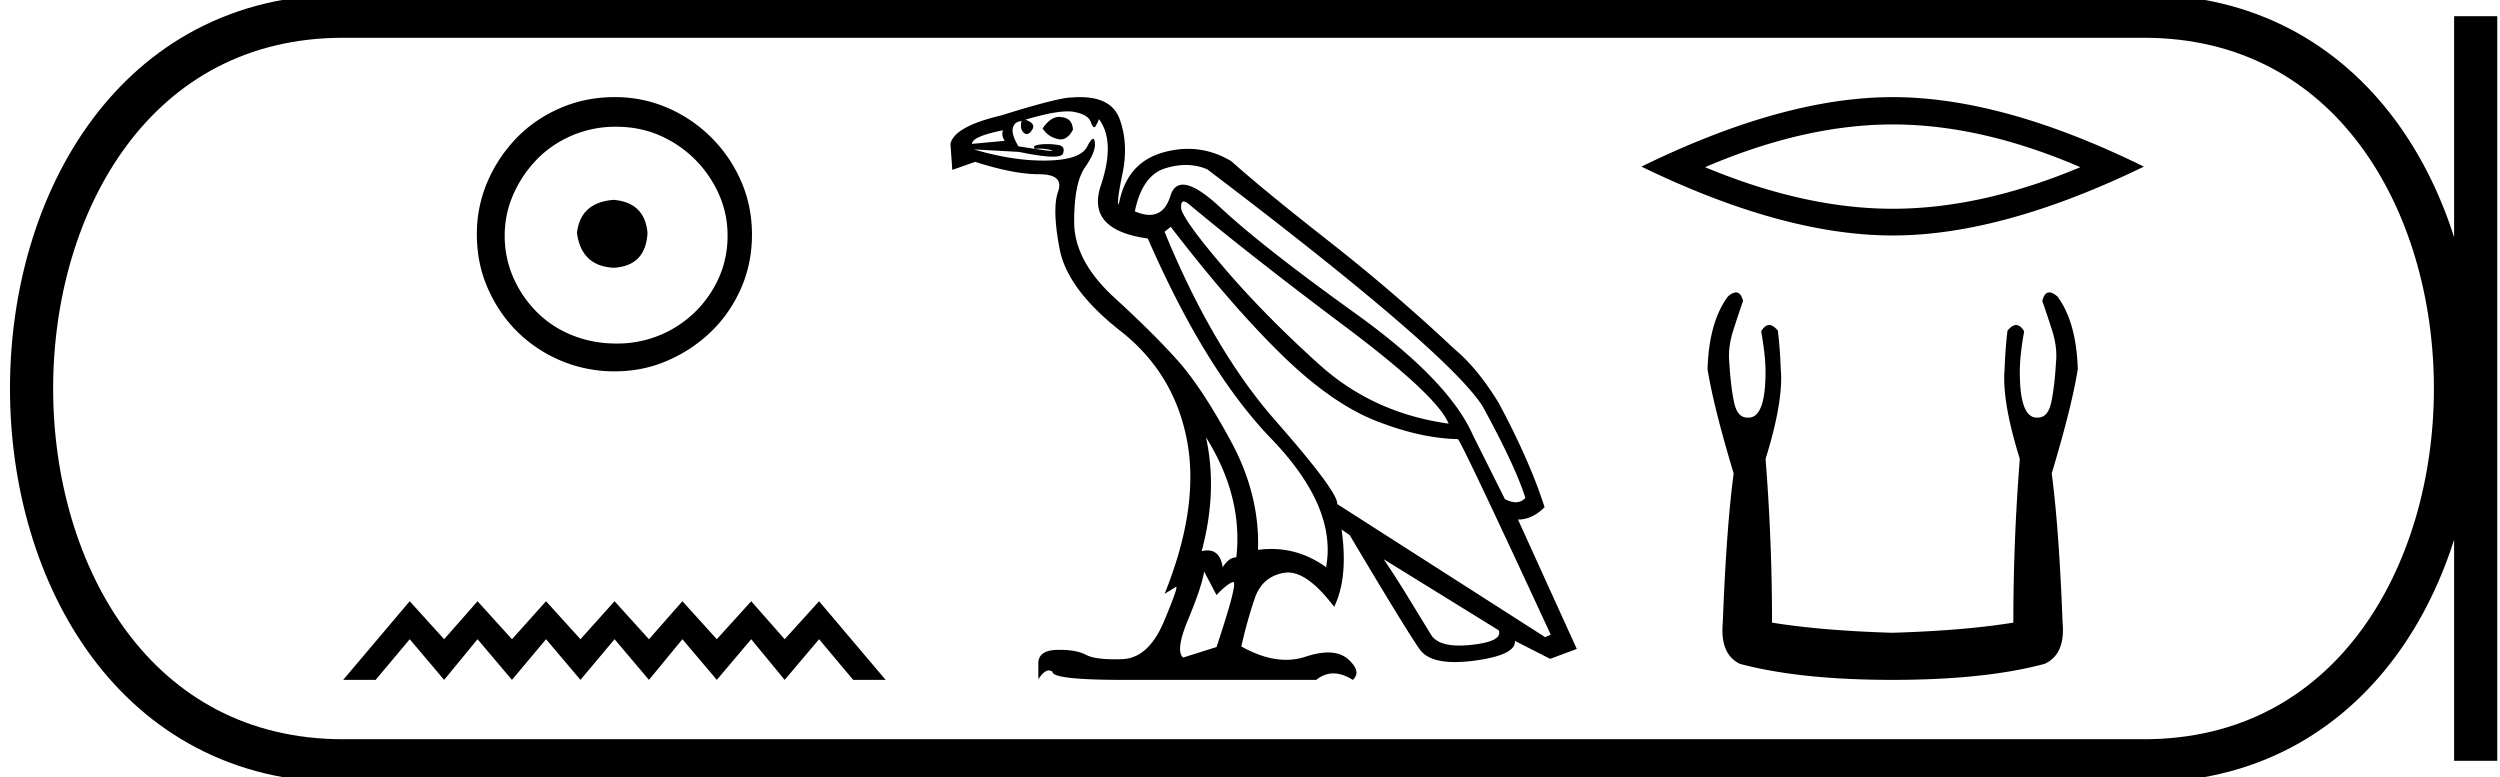 <svg xmlns="http://www.w3.org/2000/svg" width="57.915" height="18"><path d="M14.213 4.63c-.51.04-.793.295-.847.766.067.51.35.78.847.807.498-.027.76-.296.787-.807-.04-.47-.303-.726-.787-.766zm.06-1.694c.364 0 .7.067 1.009.201a2.659 2.659 0 0 1 1.371 1.361c.135.303.202.622.202.959 0 .35-.067.675-.202.978a2.567 2.567 0 0 1-2.38 1.523c-.362 0-.702-.065-1.018-.192a2.426 2.426 0 0 1-.817-.535 2.621 2.621 0 0 1-.544-.796 2.38 2.38 0 0 1-.202-.978c0-.337.068-.656.202-.958.134-.303.316-.572.544-.807.229-.235.501-.42.817-.555a2.574 2.574 0 0 1 1.019-.201zm-.04-.686c-.443 0-.86.084-1.25.252-.39.168-.726.397-1.008.686a3.36 3.36 0 0 0-.676 1.008 3.053 3.053 0 0 0-.252 1.24c0 .444.084.857.252 1.24.168.384.393.717.676.999a3.2 3.2 0 0 0 2.258.928c.444 0 .857-.084 1.24-.253a3.36 3.36 0 0 0 1.009-.675c.289-.282.518-.615.686-.998.168-.384.252-.797.252-1.24 0-.444-.084-.858-.252-1.24a3.268 3.268 0 0 0-1.694-1.695 3.053 3.053 0 0 0-1.24-.252zM9.491 13.928L7.95 15.75h.752l.79-.942.797.942.774-.942.797.942.79-.942.797.942.79-.942.797.942.775-.942.797.942.797-.942.775.942.797-.942.79.942h.752l-1.542-1.822-.797.88-.775-.88-.797.88-.797-.88-.775.88-.797-.88-.79.88-.797-.88-.79.88-.797-.88-.774.88-.798-.88zm15.046-11.22q-.202 0-.384.267.115.186.344.244.038.01.073.01.167 0 .286-.225-.015-.259-.244-.287-.038-.009-.075-.009zm-1.302.31q-.043.129.043.244l-.76.071q0-.172.717-.315zm4.187 1.65q.047 0 .13.07 1.447 1.205 3.598 2.818 2.15 1.613 2.409 2.258-1.75-.244-2.997-1.37-1.247-1.125-2.165-2.193-.918-1.068-1.032-1.398-.018-.186.057-.186zm.049-.846q.26 0 .496.1 5.577 4.229 6.38 5.49.76 1.391.99 2.123-.094.1-.225.1-.11 0-.249-.072l-.745-1.49q-.56-1.263-2.717-2.811-2.158-1.549-3.126-2.452-.57-.532-.871-.532-.21 0-.29.26-.135.44-.484.44-.15 0-.34-.082.171-.831.702-.996.249-.078.479-.078zm.467 6.308q.86 1.376.703 2.781-.172 0-.316.23-.059-.39-.352-.39-.062 0-.135.017.373-1.391.1-2.638zm-3.203-7.55q.089 0 .156.014.323.064.38.236.04.118.076.118.016 0 .032-.024.05-.08.079-.165.387.516.043 1.541-.344 1.025 1.09 1.226 1.333 3.054 2.86 4.638 1.527 1.585 1.269 2.975-.587-.422-1.27-.422-.151 0-.307.021.043-1.276-.624-2.51-.667-1.232-1.219-1.856-.552-.624-1.484-1.477-.932-.853-.932-1.756t.251-1.262q.251-.358.23-.573-.01-.089-.041-.089-.046 0-.139.182-.157.308-.932.322l-.077.001q-.743 0-1.615-.259l1.047.058q.528.11.783.11.21 0 .235-.074.057-.165-.1-.194-.126-.023-.262-.023l-.068.001q-.172.008-.244.05l.015.058q.057-.003.108-.003.18 0 .286.039.035.013 0 .013-.098 0-.767-.106-.23-.373-.072-.53.043-.044.143-.058-.043.186.05.272.035.032.07.032.06 0 .124-.096.1-.15-.157-.237.646-.193.983-.193zm2.386 2.674q1.376 1.792 2.545 2.939 1.168 1.147 2.208 1.556 1.04.408 1.9.423.114.129 2.15 4.53l-.129.058-4.817-3.083q.029-.272-1.427-1.928-1.455-1.656-2.573-4.38l.143-.115zm4.932 7.7l2.667 1.648q.1.258-.638.337-.148.016-.274.016-.503 0-.658-.253l-.495-.81q-.3-.494-.602-.939zm-4.158.286l.287.545q.244-.258.38-.301l.007-.002q.115 0-.387 1.507l-.774.244q-.187-.158.122-.896.308-.739.365-1.097zM25.02 2.25q-.092 0-.192.008-.301 0-1.635.416-1.09.258-1.175.66l.043.602.53-.187q.89.287 1.477.287.588 0 .444.401-.143.402.036 1.334.18.932 1.413 1.9 1.233.967 1.534 2.516.3 1.548-.516 3.57l.258-.158q.005-.003.009-.003.054 0-.282.8-.358.852-.968.874-.091.003-.174.003-.47 0-.664-.104-.217-.115-.613-.115h-.047q-.43.008-.444.295v.387q.133-.205.244-.205.044 0 .085.033 0 .186 1.65.186h4.458q.187-.15.398-.15.212 0 .448.15.215-.186-.1-.473-.178-.162-.47-.162-.225 0-.52.097-.22.073-.454.073-.486 0-1.037-.31.144-.63.316-1.125.172-.494.674-.58.045-.008.09-.008.47 0 1.071.796.33-.674.172-1.792l.187.129q1.347 2.265 1.627 2.652.21.29.81.29.2 0 .445-.031.975-.13.946-.46l.817.417.617-.23-1.362-2.997q.33 0 .616-.286-.344-1.076-1.06-2.41-.488-.802-1.019-1.246-1.405-1.32-2.932-2.517-1.527-1.197-2.244-1.842-.481-.287-1.005-.287-.287 0-.586.086-.846.244-1.018 1.204-.058-.028.086-.716.143-.689-.065-1.262-.185-.51-.919-.51zm18.826.633q2.05 0 4.347.99-2.298.963-4.347.963-2.036 0-4.347-.963 2.31-.99 4.347-.99zm0-.633q-2.532 0-5.82 1.61 3.288 1.595 5.82 1.595 2.53 0 5.819-1.595-3.274-1.61-5.82-1.61zm-3.629 4.524q-.08 0-.19.097-.436.588-.47 1.679.135.856.605 2.417-.168 1.258-.252 3.457-.067.739.403.957 1.393.369 3.524.369 2.149 0 3.525-.37.487-.217.42-.956-.084-2.199-.252-3.457.47-1.561.604-2.417-.034-1.091-.47-1.679-.11-.097-.19-.097-.113 0-.162.198.117.336.218.654.134.403.1.756-.033.57-.109.931-.075.361-.31.361l-.025.001q-.395 0-.395-1.058 0-.386.101-.94-.086-.147-.186-.147-.094 0-.2.13-.05.403-.067.89-.067.738.352 2.08-.15 1.897-.15 3.794-1.142.185-2.804.235-1.645-.05-2.786-.235 0-1.897-.15-3.793.419-1.343.352-2.081-.017-.487-.068-.89-.105-.13-.2-.13-.1 0-.186.147.101.554.101.94 0 1.058-.395 1.058h-.025q-.235 0-.31-.362-.076-.36-.11-.931-.033-.353.102-.756.1-.318.218-.654-.05-.198-.163-.198z"/><path d="M7.95.375c-9.625 0-9.625 17.25 0 17.25m0-17.25h41.715M7.95 17.625h41.715M57.352.375v17.25M49.665.375c9.625 0 9.625 17.25 0 17.25" fill="none" stroke="#000"/></svg>